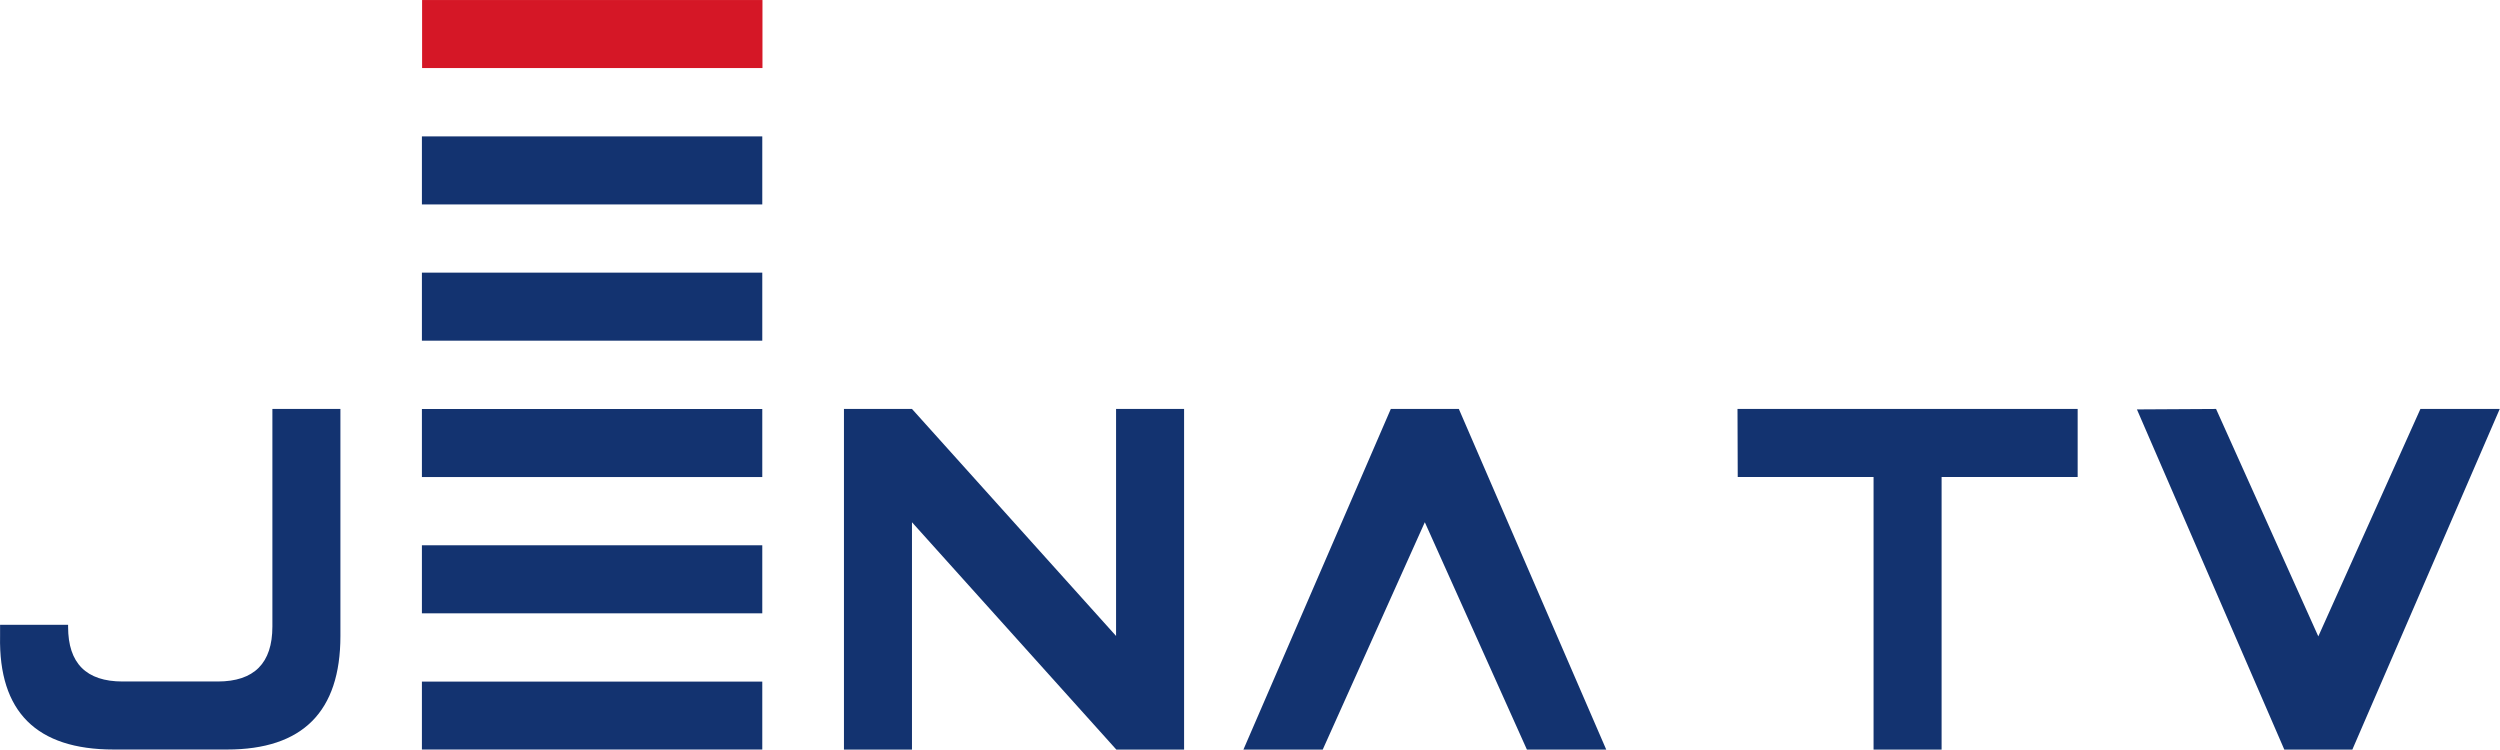 <svg width="800" height="239.86" version="1.1" viewBox="0 0 800 239.86" xml:space="preserve" xmlns="http://www.w3.org/2000/svg">
<path d="m135.07 0.007h108.92v21.769h-108.92z" fill="#d51726" stroke-width="1.769"/><g fill="#133370"><path transform="matrix(1.769 0 0 1.769 87.165 200.49)" d="m0 0c0 6.629-3.298 9.943-9.896 9.943h-17.204c-6.571 0-9.855-3.295-9.855-9.885v-0.369h-12.305v2.051c-0.273 13.672 6.576 20.508 20.549 20.508h20.508c13.672 0 20.508-6.846 20.508-20.536v-41.07h-12.305z"/><path d="m135.01 218.11h108.92v21.774h-108.92z" stroke-width="1.769"/><path d="m135.01 87.244h108.92v21.774h-108.92z" stroke-width="1.769"/><path d="m135.01 174.49h108.92v21.774h-108.92z" stroke-width="1.769"/><path d="m135.01 43.646h108.92v21.773h-108.92z" stroke-width="1.769"/><path d="m135.01 130.88h108.92v21.774h-108.92z" stroke-width="1.769"/><path d="m357.23 239.87-65.397-72.753v72.753h-21.768v-109.01h21.768l65.308 72.648v-72.648h21.768v109.01z" stroke-width="1.769"/><path d="m488.61 239.87-32.669-72.76-32.669 72.76h-25.38l47.167-109.01h21.768l47.167 109.01z" stroke-width="1.769"/><path d="m599.54 239.87v-87.233h-43.466l-0.074-21.774h108.85v21.774h-43.539v87.233z" stroke-width="1.769"/><path d="m730.98 239.87-47.164-108.86 25.324-0.145 32.717 72.779 32.676-72.779h25.382l-47.167 109.01z" stroke-width="1.769"/></g></svg>
